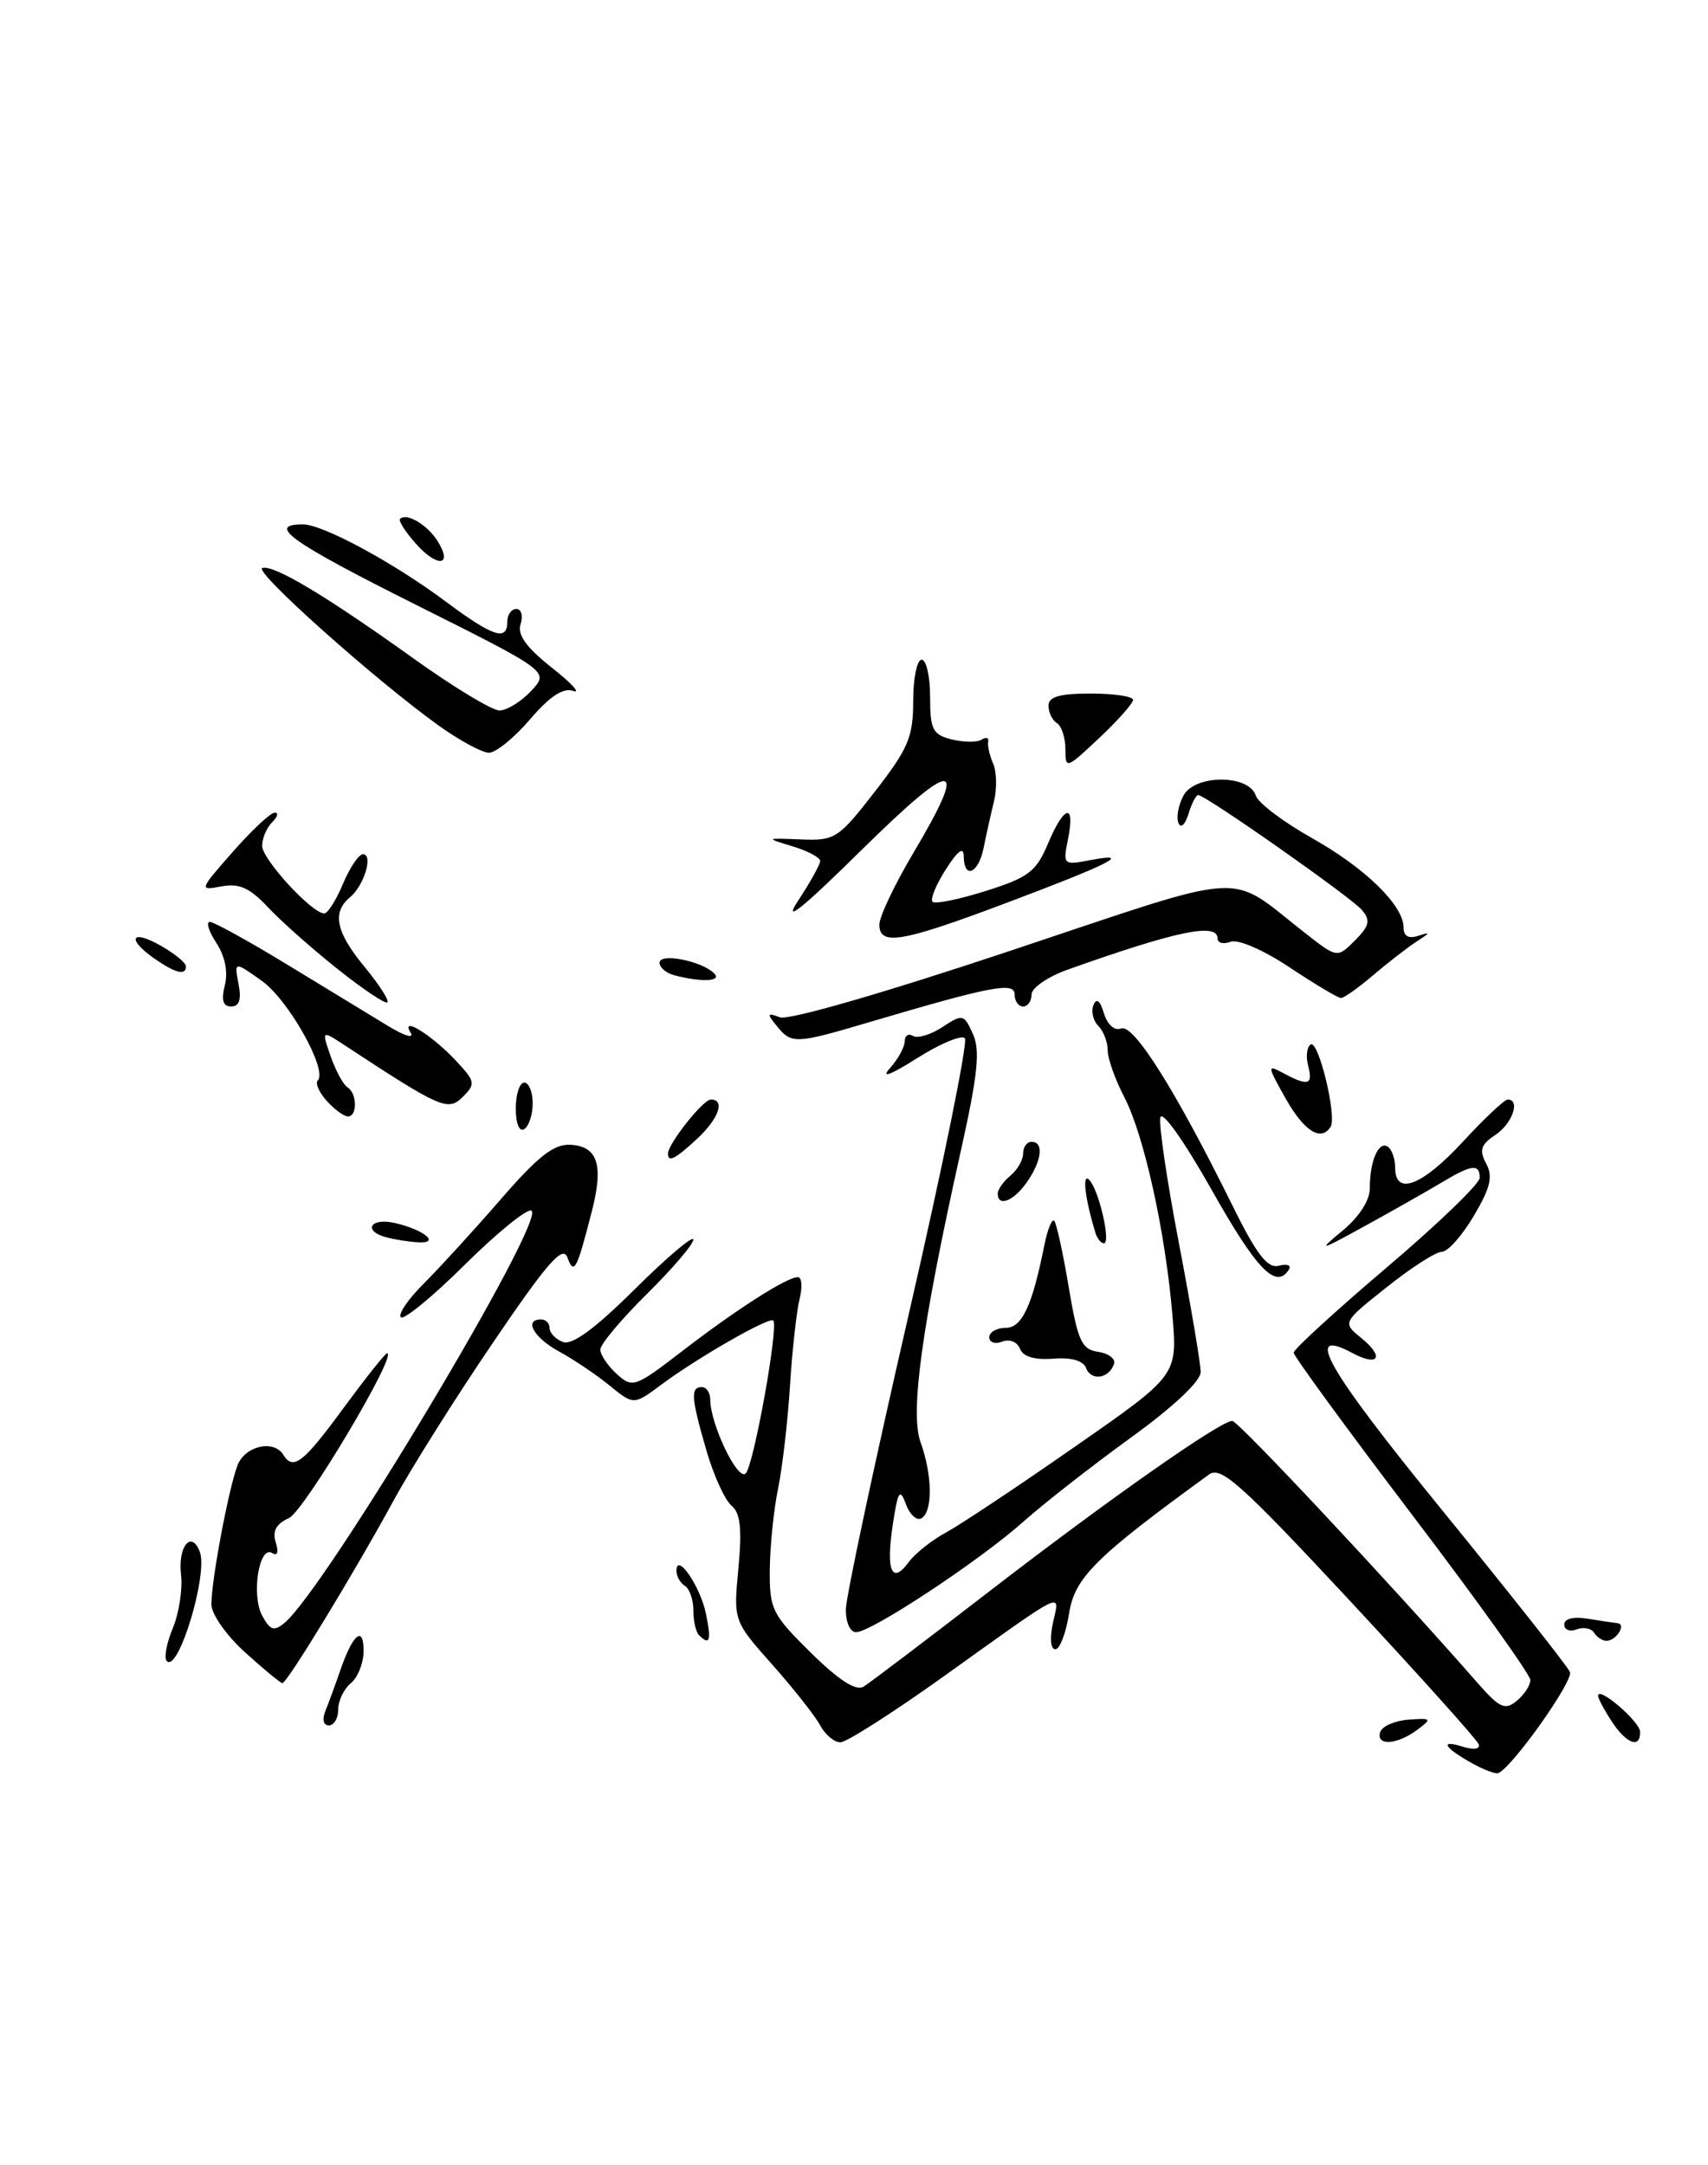 <?xml version="1.0" encoding="UTF-8" standalone="no"?>
<!DOCTYPE svg PUBLIC "-//W3C//DTD SVG 1.1//EN" "http://www.w3.org/Graphics/SVG/1.1/DTD/svg11.dtd" >
<svg xmlns="http://www.w3.org/2000/svg" xmlns:xlink="http://www.w3.org/1999/xlink" version="1.1" viewBox="0 0 202 256">
 <g >
 <path fill="currentColor"
d=" M 174.23 208.55 C 170.86 206.69 170.18 205.65 172.87 206.48 C 174.31 206.93 175.09 206.82 174.87 206.21 C 174.67 205.67 167.78 198.00 159.57 189.18 C 146.83 175.50 144.39 173.32 143.01 174.32 C 129.58 184.07 127.10 186.53 126.44 190.75 C 126.07 193.09 125.34 195.00 124.81 195.00 C 124.25 195.00 124.13 193.69 124.53 191.87 C 125.34 188.17 126.29 187.70 111.60 198.21 C 105.61 202.49 100.11 206.00 99.39 206.00 C 98.66 206.00 97.58 205.09 96.99 203.98 C 96.40 202.88 93.85 199.65 91.33 196.81 C 86.74 191.64 86.74 191.64 87.33 185.41 C 87.77 180.71 87.56 178.88 86.50 178.00 C 85.73 177.36 84.40 174.44 83.55 171.51 C 81.74 165.28 81.64 164.00 83.00 164.00 C 83.55 164.00 84.00 164.67 84.00 165.48 C 84.00 168.37 87.25 175.15 88.19 174.21 C 89.14 173.26 92.11 156.80 91.45 156.13 C 90.99 155.66 82.53 160.50 78.23 163.70 C 74.95 166.14 74.95 166.14 72.10 163.82 C 70.53 162.54 67.85 160.73 66.13 159.80 C 63.12 158.16 61.91 156.00 64.00 156.00 C 64.55 156.00 65.00 156.46 65.00 157.03 C 65.00 157.60 65.71 158.34 66.58 158.67 C 67.66 159.08 70.38 157.09 75.08 152.42 C 78.89 148.64 82.00 146.01 82.00 146.56 C 82.00 147.12 79.52 150.01 76.50 153.00 C 73.47 155.99 71.00 158.94 71.00 159.56 C 71.00 160.18 71.87 161.48 72.94 162.45 C 74.81 164.14 75.09 164.05 80.69 159.74 C 87.12 154.79 93.04 151.01 94.36 151.00 C 94.83 151.00 94.92 152.17 94.56 153.60 C 94.21 155.03 93.69 159.64 93.43 163.85 C 93.16 168.06 92.53 173.53 92.02 176.00 C 91.51 178.47 91.07 182.77 91.04 185.54 C 91.00 190.27 91.30 190.87 95.90 195.41 C 99.23 198.68 101.24 199.97 102.13 199.42 C 102.86 198.97 109.54 193.91 116.98 188.17 C 131.15 177.24 144.33 168.00 145.74 168.00 C 146.44 168.00 164.60 187.39 174.74 198.97 C 177.37 201.96 177.99 202.25 179.39 201.09 C 180.27 200.36 181.00 199.25 180.99 198.63 C 180.99 198.01 174.69 189.21 166.99 179.08 C 159.30 168.95 153.00 160.33 153.00 159.93 C 153.00 159.53 157.95 155.00 164.00 149.86 C 170.05 144.73 175.00 139.95 175.00 139.26 C 175.00 137.56 174.05 137.68 170.50 139.81 C 168.85 140.80 164.80 143.10 161.50 144.91 C 156.02 147.93 155.78 147.98 158.75 145.53 C 160.73 143.90 162.00 141.94 162.00 140.51 C 162.00 137.30 163.02 134.90 164.10 135.56 C 164.60 135.87 165.00 136.99 165.00 138.06 C 165.00 141.43 168.18 140.22 173.00 135.00 C 175.54 132.25 177.93 130.00 178.31 130.00 C 179.85 130.00 178.86 132.85 176.86 134.18 C 175.13 135.33 174.92 135.98 175.76 137.56 C 176.59 139.10 176.28 140.42 174.30 143.76 C 172.92 146.09 171.23 148.00 170.53 148.00 C 169.83 148.00 166.89 149.88 164.00 152.19 C 158.74 156.37 158.74 156.37 161.01 158.21 C 163.75 160.43 163.05 161.63 159.98 159.99 C 154.05 156.81 156.84 161.72 170.57 178.57 C 178.60 188.43 185.40 197.03 185.67 197.68 C 186.12 198.76 178.60 209.31 177.14 209.65 C 176.79 209.73 175.48 209.23 174.23 208.55 Z  M 163.24 204.77 C 163.47 204.09 164.97 203.44 166.58 203.32 C 169.34 203.12 169.40 203.19 167.56 204.56 C 165.18 206.32 162.69 206.44 163.24 204.77 Z  M 190.62 203.54 C 189.73 202.18 189.00 200.81 189.00 200.49 C 189.00 199.31 193.94 203.54 193.97 204.75 C 194.02 206.79 192.35 206.18 190.62 203.54 Z  M 38.50 202.25 C 38.89 201.29 39.67 199.15 40.24 197.50 C 41.72 193.20 43.00 192.13 43.00 195.18 C 43.00 196.60 42.33 198.32 41.50 199.00 C 40.67 199.68 40.00 201.09 40.00 202.12 C 40.00 203.16 39.50 204.00 38.89 204.00 C 38.24 204.00 38.07 203.29 38.50 202.25 Z  M 29.00 195.38 C 26.78 193.38 25.00 190.84 25.00 189.69 C 25.00 186.83 27.04 175.99 28.09 173.25 C 28.98 170.95 32.37 170.17 33.50 172.00 C 34.67 173.90 35.86 172.98 40.61 166.50 C 43.24 162.93 45.56 160.00 45.78 160.00 C 47.09 160.00 35.97 178.67 34.18 179.48 C 32.66 180.17 32.19 181.03 32.61 182.36 C 32.98 183.52 32.82 184.01 32.19 183.62 C 30.64 182.66 29.70 188.57 31.00 191.01 C 31.94 192.76 32.40 192.91 33.65 191.88 C 38.52 187.83 64.85 143.85 62.83 143.13 C 62.26 142.93 58.70 145.83 54.92 149.58 C 51.15 153.32 47.76 156.10 47.41 155.74 C 47.05 155.38 48.28 153.59 50.13 151.75 C 51.98 149.90 56.07 145.43 59.22 141.80 C 63.66 136.68 65.51 135.24 67.48 135.35 C 70.70 135.54 71.40 137.74 70.00 143.20 C 68.21 150.19 67.89 150.79 67.10 148.66 C 66.55 147.20 64.72 149.30 58.36 158.66 C 53.93 165.17 48.59 173.65 46.50 177.50 C 41.90 185.94 33.95 199.00 33.40 199.00 C 33.18 199.00 31.20 197.37 29.00 195.38 Z  M 19.73 196.40 C 19.37 196.04 19.69 194.30 20.43 192.52 C 21.17 190.75 21.61 187.90 21.41 186.19 C 21.02 182.84 22.63 180.86 23.63 183.47 C 24.63 186.08 21.11 197.78 19.73 196.40 Z  M 82.67 193.33 C 82.30 192.97 82.00 191.64 82.00 190.39 C 82.00 189.14 81.55 187.84 81.00 187.50 C 80.45 187.16 80.00 186.36 80.00 185.73 C 80.00 183.46 82.80 187.50 83.48 190.75 C 84.15 193.97 83.95 194.62 82.67 193.33 Z  M 188.53 193.04 C 188.20 192.52 187.28 192.34 186.47 192.65 C 185.66 192.96 185.00 192.70 185.00 192.07 C 185.00 191.38 186.09 191.11 187.75 191.38 C 189.26 191.63 190.86 191.87 191.31 191.92 C 192.38 192.03 191.14 194.00 190.00 194.00 C 189.51 194.00 188.85 193.57 188.53 193.04 Z  M 100.04 190.25 C 100.07 188.74 103.40 173.10 107.45 155.50 C 111.50 137.90 114.50 123.16 114.11 122.75 C 113.72 122.33 111.17 123.40 108.45 125.12 C 105.29 127.12 104.13 127.54 105.25 126.30 C 106.21 125.22 107.00 123.79 107.00 123.11 C 107.00 122.44 107.44 122.15 107.97 122.48 C 108.51 122.81 110.07 122.34 111.45 121.44 C 113.86 119.86 113.99 119.89 115.06 122.24 C 115.94 124.17 115.65 127.03 113.63 136.09 C 109.02 156.79 107.61 167.02 108.87 170.51 C 110.27 174.39 110.33 178.68 108.99 179.51 C 108.44 179.85 107.60 179.10 107.14 177.84 C 106.42 175.89 106.19 176.25 105.57 180.37 C 104.76 185.77 105.50 187.40 107.50 184.66 C 108.24 183.66 110.23 182.08 111.92 181.17 C 113.61 180.25 120.45 175.70 127.12 171.05 C 139.26 162.61 139.26 162.61 138.66 155.51 C 137.83 145.65 135.30 134.21 132.97 129.72 C 131.88 127.64 131.00 125.14 131.00 124.17 C 131.00 123.20 130.50 121.90 129.89 121.29 C 129.28 120.68 129.02 119.57 129.32 118.84 C 129.68 117.95 130.10 118.28 130.56 119.81 C 130.98 121.18 131.81 121.90 132.61 121.60 C 134.07 121.04 139.01 128.88 145.64 142.30 C 148.62 148.35 149.89 150.00 151.25 149.65 C 152.21 149.39 152.75 149.59 152.44 150.09 C 150.94 152.52 148.63 150.14 143.34 140.75 C 140.02 134.87 137.42 131.20 137.23 132.14 C 137.04 133.05 138.04 139.78 139.45 147.11 C 140.85 154.44 142.00 161.24 142.00 162.22 C 142.00 163.31 138.77 166.34 133.75 169.97 C 129.21 173.26 123.47 177.74 121.00 179.94 C 115.82 184.55 103.10 192.95 101.25 192.98 C 100.54 192.99 100.02 191.82 100.04 190.25 Z  M 128.46 161.77 C 128.12 160.87 126.72 160.47 124.55 160.64 C 122.35 160.81 120.98 160.40 120.63 159.47 C 120.32 158.66 119.40 158.29 118.54 158.62 C 117.69 158.95 117.00 158.72 117.00 158.11 C 117.00 157.50 117.87 157.00 118.92 157.00 C 120.87 157.00 122.07 154.44 123.52 147.18 C 123.89 145.35 124.41 144.08 124.68 144.34 C 124.94 144.61 125.72 148.13 126.39 152.16 C 127.47 158.55 127.91 159.54 129.87 159.83 C 131.10 160.01 131.95 160.65 131.75 161.26 C 131.17 163.00 129.06 163.32 128.46 161.77 Z  M 45.75 146.31 C 42.83 145.55 43.79 143.91 46.75 144.61 C 50.20 145.42 52.12 147.04 49.45 146.88 C 48.38 146.82 46.71 146.56 45.75 146.31 Z  M 129.55 145.75 C 128.32 141.74 127.95 138.59 128.82 139.50 C 129.97 140.69 131.42 147.00 130.55 147.00 C 130.21 147.00 129.76 146.44 129.55 145.75 Z  M 118.00 141.12 C 118.00 140.64 118.67 139.68 119.50 139.00 C 120.33 138.32 121.00 137.14 121.00 136.38 C 121.00 135.62 121.45 135.00 122.00 135.00 C 123.48 135.00 123.22 137.25 121.44 139.78 C 119.88 142.02 118.00 142.75 118.00 141.12 Z  M 79.00 136.40 C 79.00 135.24 83.15 130.00 84.07 130.00 C 85.80 130.00 85.01 132.26 82.45 134.64 C 79.86 137.04 79.00 137.48 79.00 136.40 Z  M 61.00 131.06 C 61.00 129.38 61.45 128.00 62.00 128.00 C 62.55 128.00 63.00 129.10 63.00 130.44 C 63.00 131.78 62.55 133.16 62.00 133.50 C 61.42 133.86 61.00 132.84 61.00 131.06 Z  M 152.06 129.90 C 149.84 125.94 149.83 125.84 151.81 126.90 C 154.73 128.46 155.31 128.28 154.71 126.00 C 154.42 124.90 154.56 123.77 155.01 123.49 C 155.93 122.92 158.13 131.99 157.37 133.22 C 156.25 135.02 154.23 133.75 152.06 129.90 Z  M 38.65 130.17 C 37.74 129.16 37.26 128.07 37.58 127.75 C 38.79 126.54 34.12 118.22 30.98 115.98 C 27.70 113.65 27.70 113.65 28.21 116.33 C 28.57 118.18 28.30 119.00 27.34 119.00 C 26.37 119.00 26.15 118.26 26.59 116.49 C 26.99 114.92 26.61 113.05 25.59 111.49 C 24.69 110.12 24.34 109.00 24.82 109.00 C 25.29 109.00 29.47 111.30 34.09 114.12 C 38.72 116.93 44.05 120.18 45.94 121.33 C 47.83 122.48 49.01 122.83 48.57 122.11 C 47.27 120.01 51.07 122.36 53.94 125.43 C 56.22 127.86 56.27 128.16 54.73 129.69 C 52.99 131.43 52.14 131.06 40.77 123.59 C 38.03 121.79 38.03 121.79 39.11 124.90 C 39.71 126.61 40.60 128.25 41.10 128.56 C 42.24 129.27 42.28 132.00 41.15 132.00 C 40.69 132.00 39.56 131.18 38.65 130.17 Z  M 91.87 121.31 C 90.67 119.84 90.72 119.71 92.24 120.28 C 93.26 120.66 104.52 117.41 119.56 112.39 C 148.29 102.81 145.00 103.01 154.33 110.30 C 158.15 113.29 158.15 113.29 160.24 111.20 C 161.95 109.49 162.11 108.83 161.09 107.61 C 159.86 106.13 142.58 94.00 141.70 94.00 C 141.44 94.00 140.93 95.01 140.55 96.25 C 140.16 97.52 139.65 97.98 139.37 97.31 C 139.09 96.65 139.36 95.19 139.97 94.06 C 141.32 91.54 147.72 91.55 148.52 94.07 C 148.79 94.93 151.77 97.18 155.13 99.07 C 161.48 102.64 166.00 107.05 166.00 109.68 C 166.00 110.69 166.59 111.02 167.75 110.64 C 169.19 110.16 169.16 110.28 167.60 111.28 C 166.55 111.95 164.24 113.74 162.46 115.25 C 160.69 116.76 158.95 118.00 158.60 118.00 C 158.25 118.00 155.52 116.37 152.52 114.38 C 149.41 112.31 146.41 111.01 145.53 111.35 C 144.69 111.67 144.00 111.50 144.00 110.97 C 144.00 109.05 139.18 110.05 126.25 114.65 C 123.91 115.49 122.00 116.80 122.00 117.58 C 122.00 118.36 121.55 119.00 121.00 119.00 C 120.45 119.00 120.00 118.37 120.00 117.59 C 120.00 116.05 117.29 116.57 102.52 120.94 C 94.08 123.43 93.61 123.45 91.87 121.31 Z  M 39.95 114.59 C 36.95 112.21 33.24 108.92 31.70 107.28 C 29.54 104.97 28.29 104.41 26.20 104.80 C 23.53 105.30 23.55 105.25 27.50 100.75 C 29.70 98.24 31.93 96.15 32.45 96.09 C 32.97 96.04 32.86 96.54 32.20 97.20 C 31.54 97.86 31.00 99.12 31.00 100.00 C 31.00 101.59 36.89 108.00 38.35 108.00 C 38.76 108.00 39.76 106.42 40.56 104.50 C 41.37 102.58 42.43 101.00 42.92 101.00 C 44.18 101.00 43.07 104.70 41.39 106.09 C 39.24 107.88 39.72 110.21 43.12 114.32 C 44.83 116.40 46.05 118.29 45.82 118.51 C 45.59 118.74 42.95 116.98 39.95 114.59 Z  M 79.75 115.31 C 78.79 115.06 78.00 114.39 78.00 113.82 C 78.00 112.64 82.95 113.60 84.45 115.07 C 85.44 116.04 83.01 116.16 79.75 115.31 Z  M 18.25 113.33 C 14.93 111.01 15.51 109.82 18.99 111.80 C 20.64 112.73 21.99 113.84 21.99 114.25 C 22.00 115.38 20.75 115.07 18.25 113.33 Z  M 104.00 109.31 C 104.00 108.38 105.80 104.59 108.00 100.88 C 114.69 89.63 113.03 89.53 101.87 100.52 C 94.83 107.46 92.55 109.29 94.37 106.52 C 95.82 104.33 97.00 102.20 97.00 101.80 C 97.00 101.39 95.54 100.61 93.75 100.07 C 90.50 99.08 90.50 99.08 94.72 99.25 C 98.75 99.41 99.15 99.16 103.47 93.59 C 107.43 88.50 108.00 87.14 108.00 82.88 C 108.00 80.20 108.45 78.00 109.00 78.00 C 109.55 78.00 110.00 79.98 110.00 82.39 C 110.00 86.26 110.30 86.86 112.55 87.42 C 113.95 87.77 115.53 87.79 116.07 87.46 C 116.61 87.12 116.97 87.22 116.87 87.68 C 116.77 88.13 117.03 89.30 117.45 90.27 C 117.88 91.24 117.92 93.26 117.55 94.77 C 117.18 96.27 116.63 98.74 116.33 100.25 C 115.72 103.29 114.01 104.01 113.98 101.25 C 113.97 100.06 113.29 100.55 111.86 102.79 C 110.70 104.60 109.99 106.33 110.29 106.62 C 110.58 106.92 113.42 106.34 116.59 105.34 C 121.63 103.75 122.55 103.05 123.93 99.77 C 125.85 95.20 127.18 94.85 126.32 99.16 C 125.69 102.29 125.71 102.31 129.09 101.67 C 134.08 100.74 131.15 102.20 118.61 106.91 C 106.60 111.42 104.00 111.85 104.00 109.31 Z  M 126.00 88.57 C 126.00 87.22 125.55 85.84 125.00 85.50 C 124.45 85.16 124.00 84.23 124.00 83.44 C 124.00 82.38 125.31 82.00 129.00 82.00 C 131.75 82.00 134.00 82.34 134.00 82.75 C 134.00 83.16 132.20 85.19 130.00 87.26 C 126.11 90.92 126.00 90.96 126.00 88.57 Z  M 51.83 85.75 C 44.28 80.32 29.95 67.52 31.02 67.16 C 32.34 66.72 38.53 70.42 49.00 77.92 C 53.67 81.26 58.20 84.00 59.07 84.00 C 59.94 84.00 61.62 82.97 62.81 81.70 C 64.97 79.40 64.97 79.40 49.08 71.45 C 34.38 64.09 31.44 62.00 35.82 62.00 C 38.18 62.00 46.50 66.49 52.71 71.12 C 58.32 75.30 60.00 75.85 60.00 73.50 C 60.00 72.67 60.48 72.00 61.07 72.00 C 61.65 72.00 61.88 72.80 61.57 73.79 C 61.16 75.06 62.22 76.53 65.25 78.93 C 67.59 80.77 68.73 82.01 67.79 81.69 C 66.61 81.28 65.03 82.31 62.69 85.05 C 60.83 87.22 58.64 89.00 57.83 89.00 C 57.02 89.00 54.32 87.54 51.83 85.75 Z  M 49.19 64.29 C 47.94 62.89 47.10 61.57 47.32 61.35 C 48.08 60.59 50.55 62.05 51.75 63.97 C 53.60 66.93 51.75 67.16 49.19 64.29 Z "/>
</g>
</svg>
